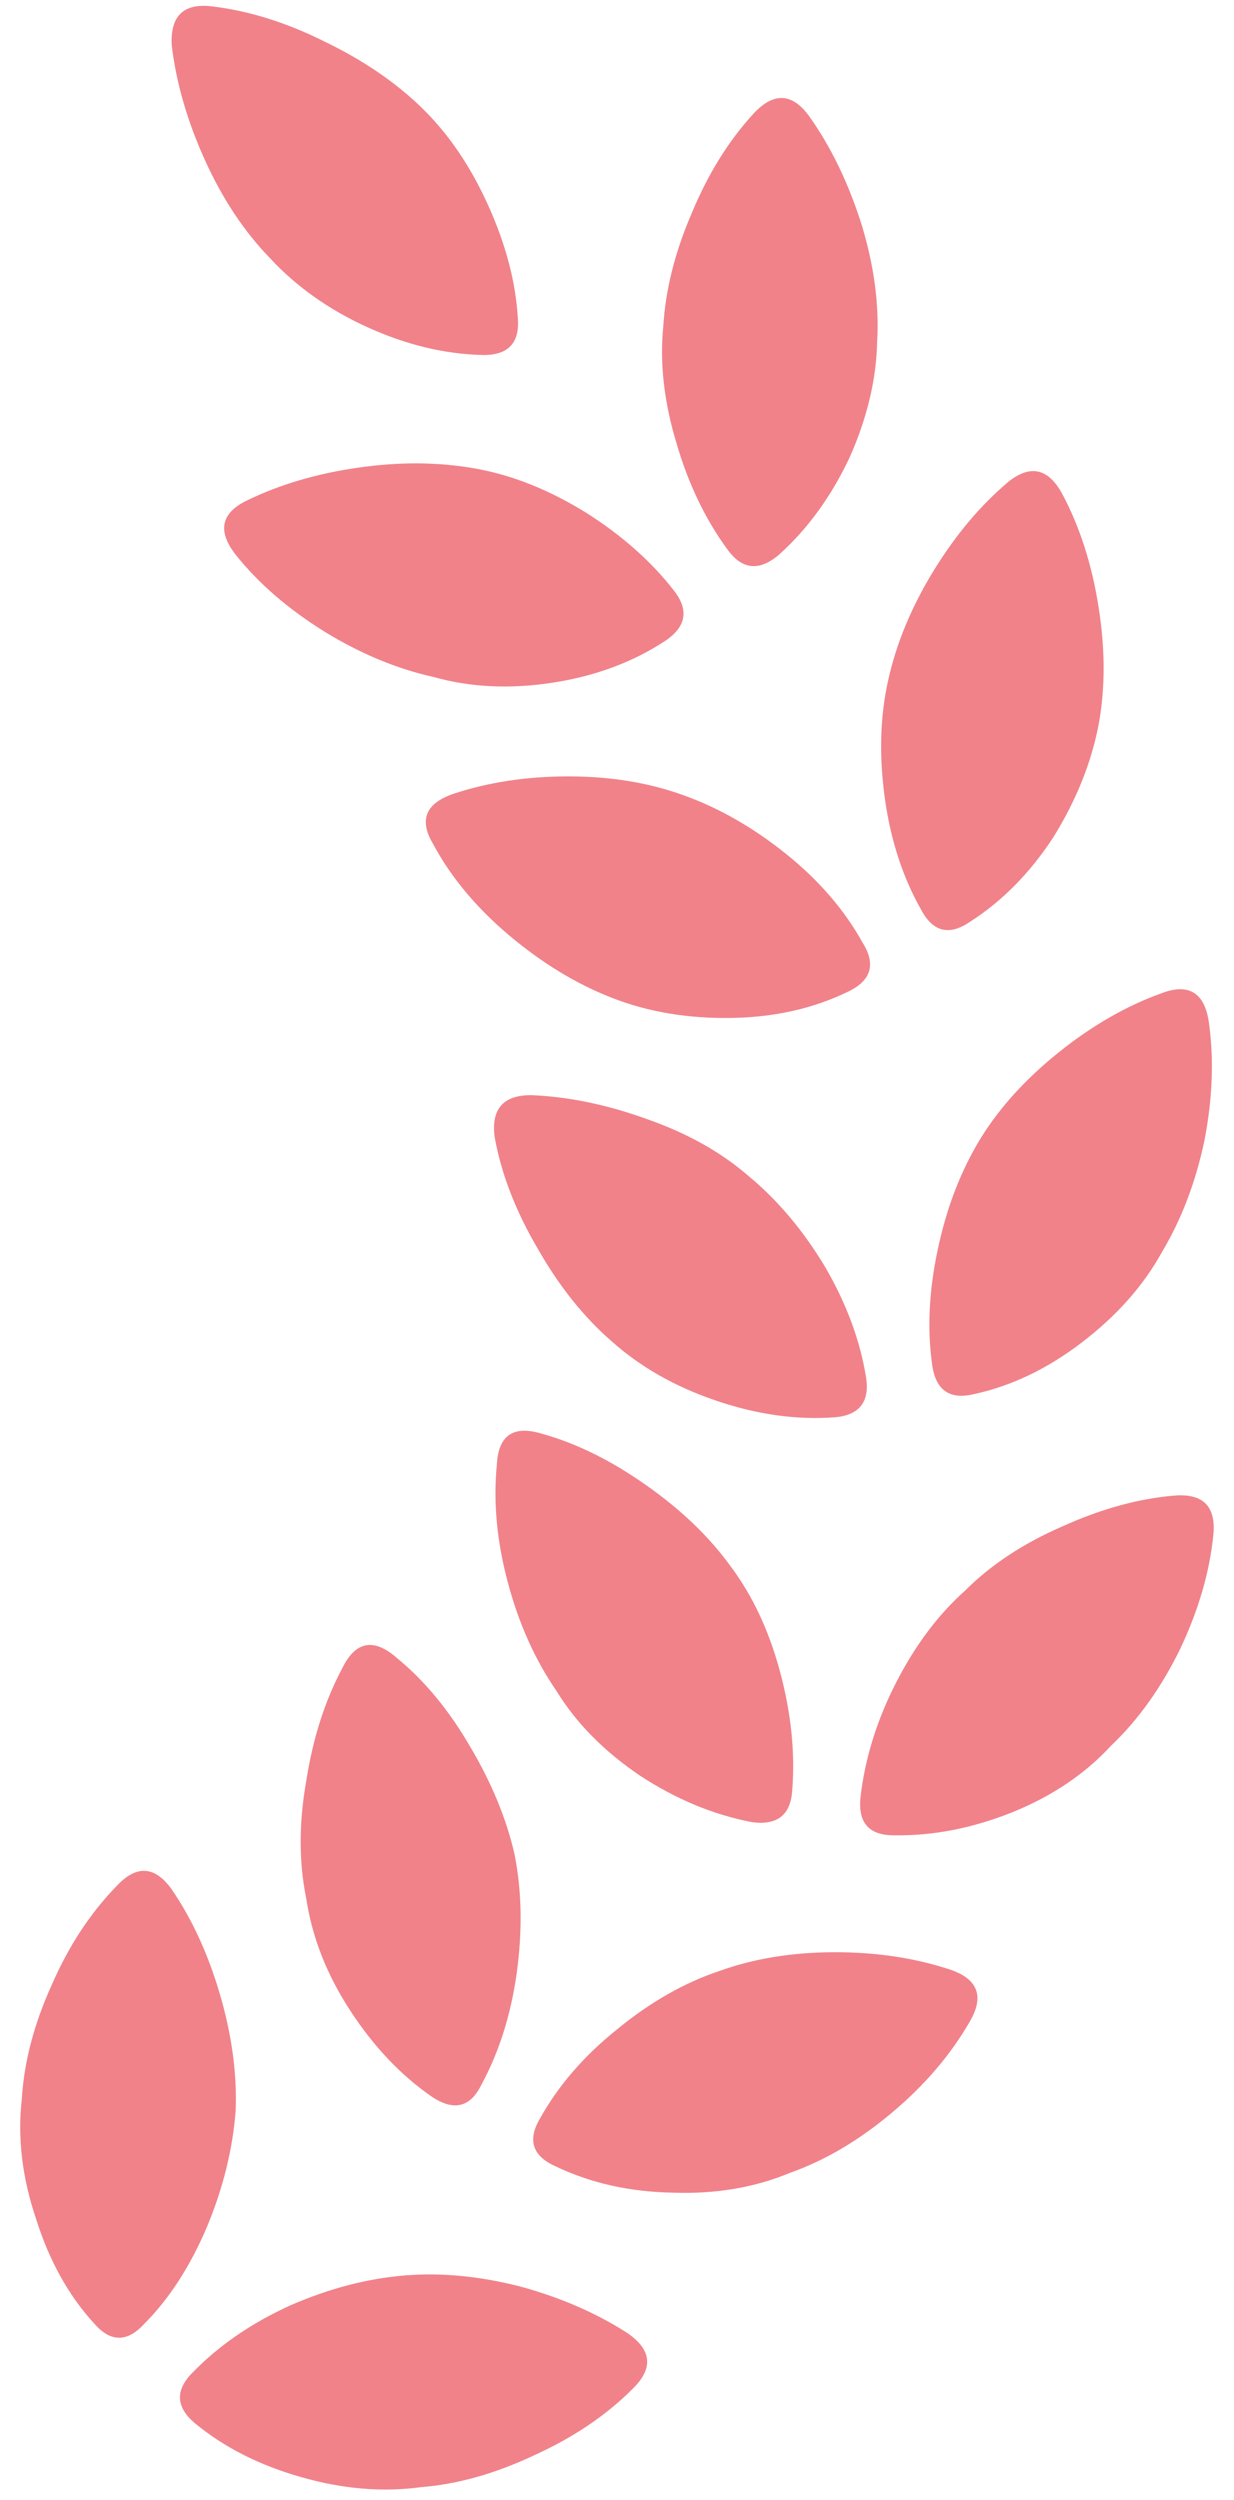 <svg width="41" height="83" viewBox="0 0 41 83" fill="none" xmlns="http://www.w3.org/2000/svg">
<path d="M13.469 75.544C12.224 75.642 10.954 75.971 9.66 76.533C8.366 77.119 7.28 77.863 6.401 78.767C5.815 79.353 5.839 79.914 6.474 80.451C7.451 81.257 8.635 81.855 10.026 82.246C11.394 82.636 12.712 82.746 13.981 82.575C15.202 82.478 16.459 82.124 17.753 81.513C19.047 80.927 20.134 80.195 21.013 79.316C21.721 78.632 21.66 78.01 20.83 77.448C19.804 76.789 18.62 76.276 17.277 75.91C15.935 75.568 14.665 75.446 13.469 75.544ZM5.705 62.727C5.144 61.945 4.533 61.909 3.874 62.617C2.995 63.52 2.275 64.619 1.713 65.913C1.127 67.207 0.798 68.464 0.725 69.685C0.578 70.978 0.737 72.309 1.201 73.676C1.64 75.068 2.287 76.228 3.142 77.155C3.679 77.766 4.228 77.766 4.79 77.155C5.62 76.325 6.315 75.251 6.877 73.933C7.414 72.639 7.731 71.357 7.829 70.087C7.878 68.867 7.707 67.585 7.316 66.242C6.926 64.899 6.389 63.727 5.705 62.727ZM23.906 65.436C22.734 65.827 21.599 66.474 20.5 67.377C19.401 68.256 18.547 69.245 17.936 70.344C17.521 71.052 17.692 71.577 18.449 71.918C19.621 72.48 20.927 72.773 22.368 72.797C23.784 72.846 25.078 72.626 26.25 72.138C27.421 71.723 28.557 71.052 29.655 70.124C30.73 69.221 31.584 68.22 32.219 67.121C32.707 66.291 32.499 65.717 31.596 65.4C30.424 65.009 29.143 64.814 27.751 64.814C26.335 64.814 25.053 65.022 23.906 65.436ZM13.176 55.036C12.419 54.377 11.821 54.487 11.381 55.366C10.795 56.464 10.393 57.722 10.173 59.138C9.929 60.529 9.929 61.823 10.173 63.02C10.368 64.314 10.856 65.559 11.638 66.755C12.419 67.951 13.322 68.903 14.348 69.611C15.08 70.1 15.629 69.965 15.996 69.209C16.581 68.134 16.972 66.901 17.168 65.51C17.363 64.094 17.338 62.775 17.094 61.555C16.826 60.383 16.337 59.199 15.629 58.002C14.921 56.782 14.104 55.793 13.176 55.036ZM40.312 50.971C40.41 50.019 39.982 49.58 39.03 49.653C37.834 49.751 36.589 50.092 35.295 50.678C34.001 51.24 32.927 51.948 32.072 52.802C31.169 53.608 30.4 54.633 29.765 55.878C29.13 57.123 28.74 58.381 28.593 59.65C28.496 60.505 28.862 60.932 29.692 60.932C30.986 60.956 32.304 60.7 33.647 60.163C34.965 59.626 36.052 58.894 36.906 57.966C37.81 57.111 38.579 56.037 39.213 54.743C39.824 53.449 40.19 52.192 40.312 50.971ZM18.01 47.602C17.058 47.309 16.557 47.651 16.508 48.627C16.386 49.873 16.508 51.179 16.875 52.546C17.241 53.913 17.778 55.109 18.486 56.135C19.145 57.209 20.073 58.149 21.269 58.955C22.465 59.736 23.698 60.248 24.968 60.493C25.822 60.615 26.274 60.261 26.323 59.431C26.42 58.185 26.286 56.879 25.92 55.512C25.554 54.145 25.004 52.973 24.272 51.997C23.564 51.02 22.636 50.129 21.489 49.323C20.317 48.493 19.157 47.919 18.01 47.602ZM24.858 39.033C23.955 38.252 22.844 37.629 21.525 37.165C20.183 36.677 18.889 36.408 17.644 36.359C16.716 36.359 16.313 36.823 16.435 37.751C16.655 38.972 17.131 40.205 17.863 41.45C18.571 42.695 19.389 43.72 20.317 44.526C21.269 45.38 22.429 46.04 23.796 46.503C25.163 46.967 26.481 47.15 27.751 47.053C28.557 46.98 28.898 46.54 28.776 45.734C28.581 44.514 28.129 43.293 27.421 42.072C26.689 40.852 25.834 39.838 24.858 39.033ZM40.166 33.942C40.019 32.941 39.482 32.624 38.554 32.99C37.407 33.405 36.284 34.052 35.185 34.931C34.086 35.81 33.22 36.762 32.585 37.788C31.926 38.862 31.45 40.095 31.157 41.486C30.864 42.853 30.803 44.135 30.974 45.331C31.096 46.162 31.56 46.479 32.365 46.284C33.61 46.015 34.807 45.441 35.954 44.562C37.102 43.684 37.98 42.695 38.591 41.596C39.25 40.498 39.726 39.252 40.019 37.861C40.288 36.469 40.336 35.163 40.166 33.942ZM22.697 26.398C21.55 25.983 20.28 25.776 18.889 25.776C17.497 25.776 16.215 25.971 15.043 26.362C14.14 26.679 13.92 27.229 14.384 28.01C14.97 29.108 15.812 30.122 16.911 31.049C18.01 31.977 19.157 32.673 20.354 33.137C21.55 33.601 22.868 33.82 24.309 33.796C25.749 33.772 27.043 33.478 28.19 32.917C28.947 32.551 29.106 32.014 28.666 31.306C28.056 30.207 27.202 29.218 26.103 28.339C25.004 27.46 23.869 26.814 22.697 26.398ZM35.295 16.401C34.831 15.546 34.233 15.412 33.501 15.998C32.573 16.779 31.743 17.768 31.01 18.964C30.278 20.161 29.777 21.369 29.509 22.59C29.24 23.786 29.204 25.092 29.399 26.508C29.594 27.9 29.997 29.133 30.607 30.207C30.998 30.939 31.535 31.074 32.219 30.61C33.293 29.926 34.221 28.986 35.002 27.79C35.759 26.569 36.259 25.324 36.503 24.055C36.723 22.858 36.723 21.564 36.503 20.173C36.284 18.757 35.881 17.5 35.295 16.401ZM15.812 15.559C14.592 15.339 13.298 15.327 11.931 15.522C10.539 15.717 9.294 16.084 8.195 16.621C7.341 17.036 7.219 17.634 7.829 18.415C8.586 19.367 9.575 20.222 10.795 20.979C11.992 21.711 13.2 22.211 14.421 22.48C15.642 22.822 16.96 22.883 18.376 22.663C19.792 22.443 21.037 21.98 22.111 21.271C22.795 20.808 22.893 20.258 22.404 19.623C21.648 18.647 20.671 17.78 19.475 17.023C18.254 16.267 17.033 15.778 15.812 15.559ZM26.872 3.84C26.311 3.083 25.7 3.059 25.041 3.767C24.211 4.67 23.527 5.769 22.99 7.062C22.429 8.356 22.111 9.614 22.038 10.835C21.916 12.055 22.062 13.349 22.477 14.716C22.868 16.059 23.43 17.231 24.162 18.232C24.65 18.916 25.224 18.977 25.883 18.415C26.835 17.561 27.617 16.486 28.227 15.192C28.813 13.874 29.118 12.592 29.143 11.347C29.216 10.127 29.045 8.833 28.63 7.465C28.19 6.074 27.605 4.865 26.872 3.84ZM7.06 0.214C6.108 0.092 5.656 0.52 5.705 1.496C5.852 2.741 6.218 4.011 6.804 5.305C7.39 6.599 8.11 7.685 8.964 8.564C9.843 9.516 10.93 10.285 12.224 10.871C13.518 11.457 14.799 11.762 16.069 11.787C16.899 11.787 17.277 11.372 17.204 10.541C17.131 9.345 16.801 8.1 16.215 6.806C15.629 5.512 14.897 4.438 14.018 3.583C13.139 2.729 12.065 1.997 10.795 1.386C9.526 0.751 8.281 0.361 7.06 0.214Z" fill="#EC5863" fill-opacity="0.75"/>
</svg>
